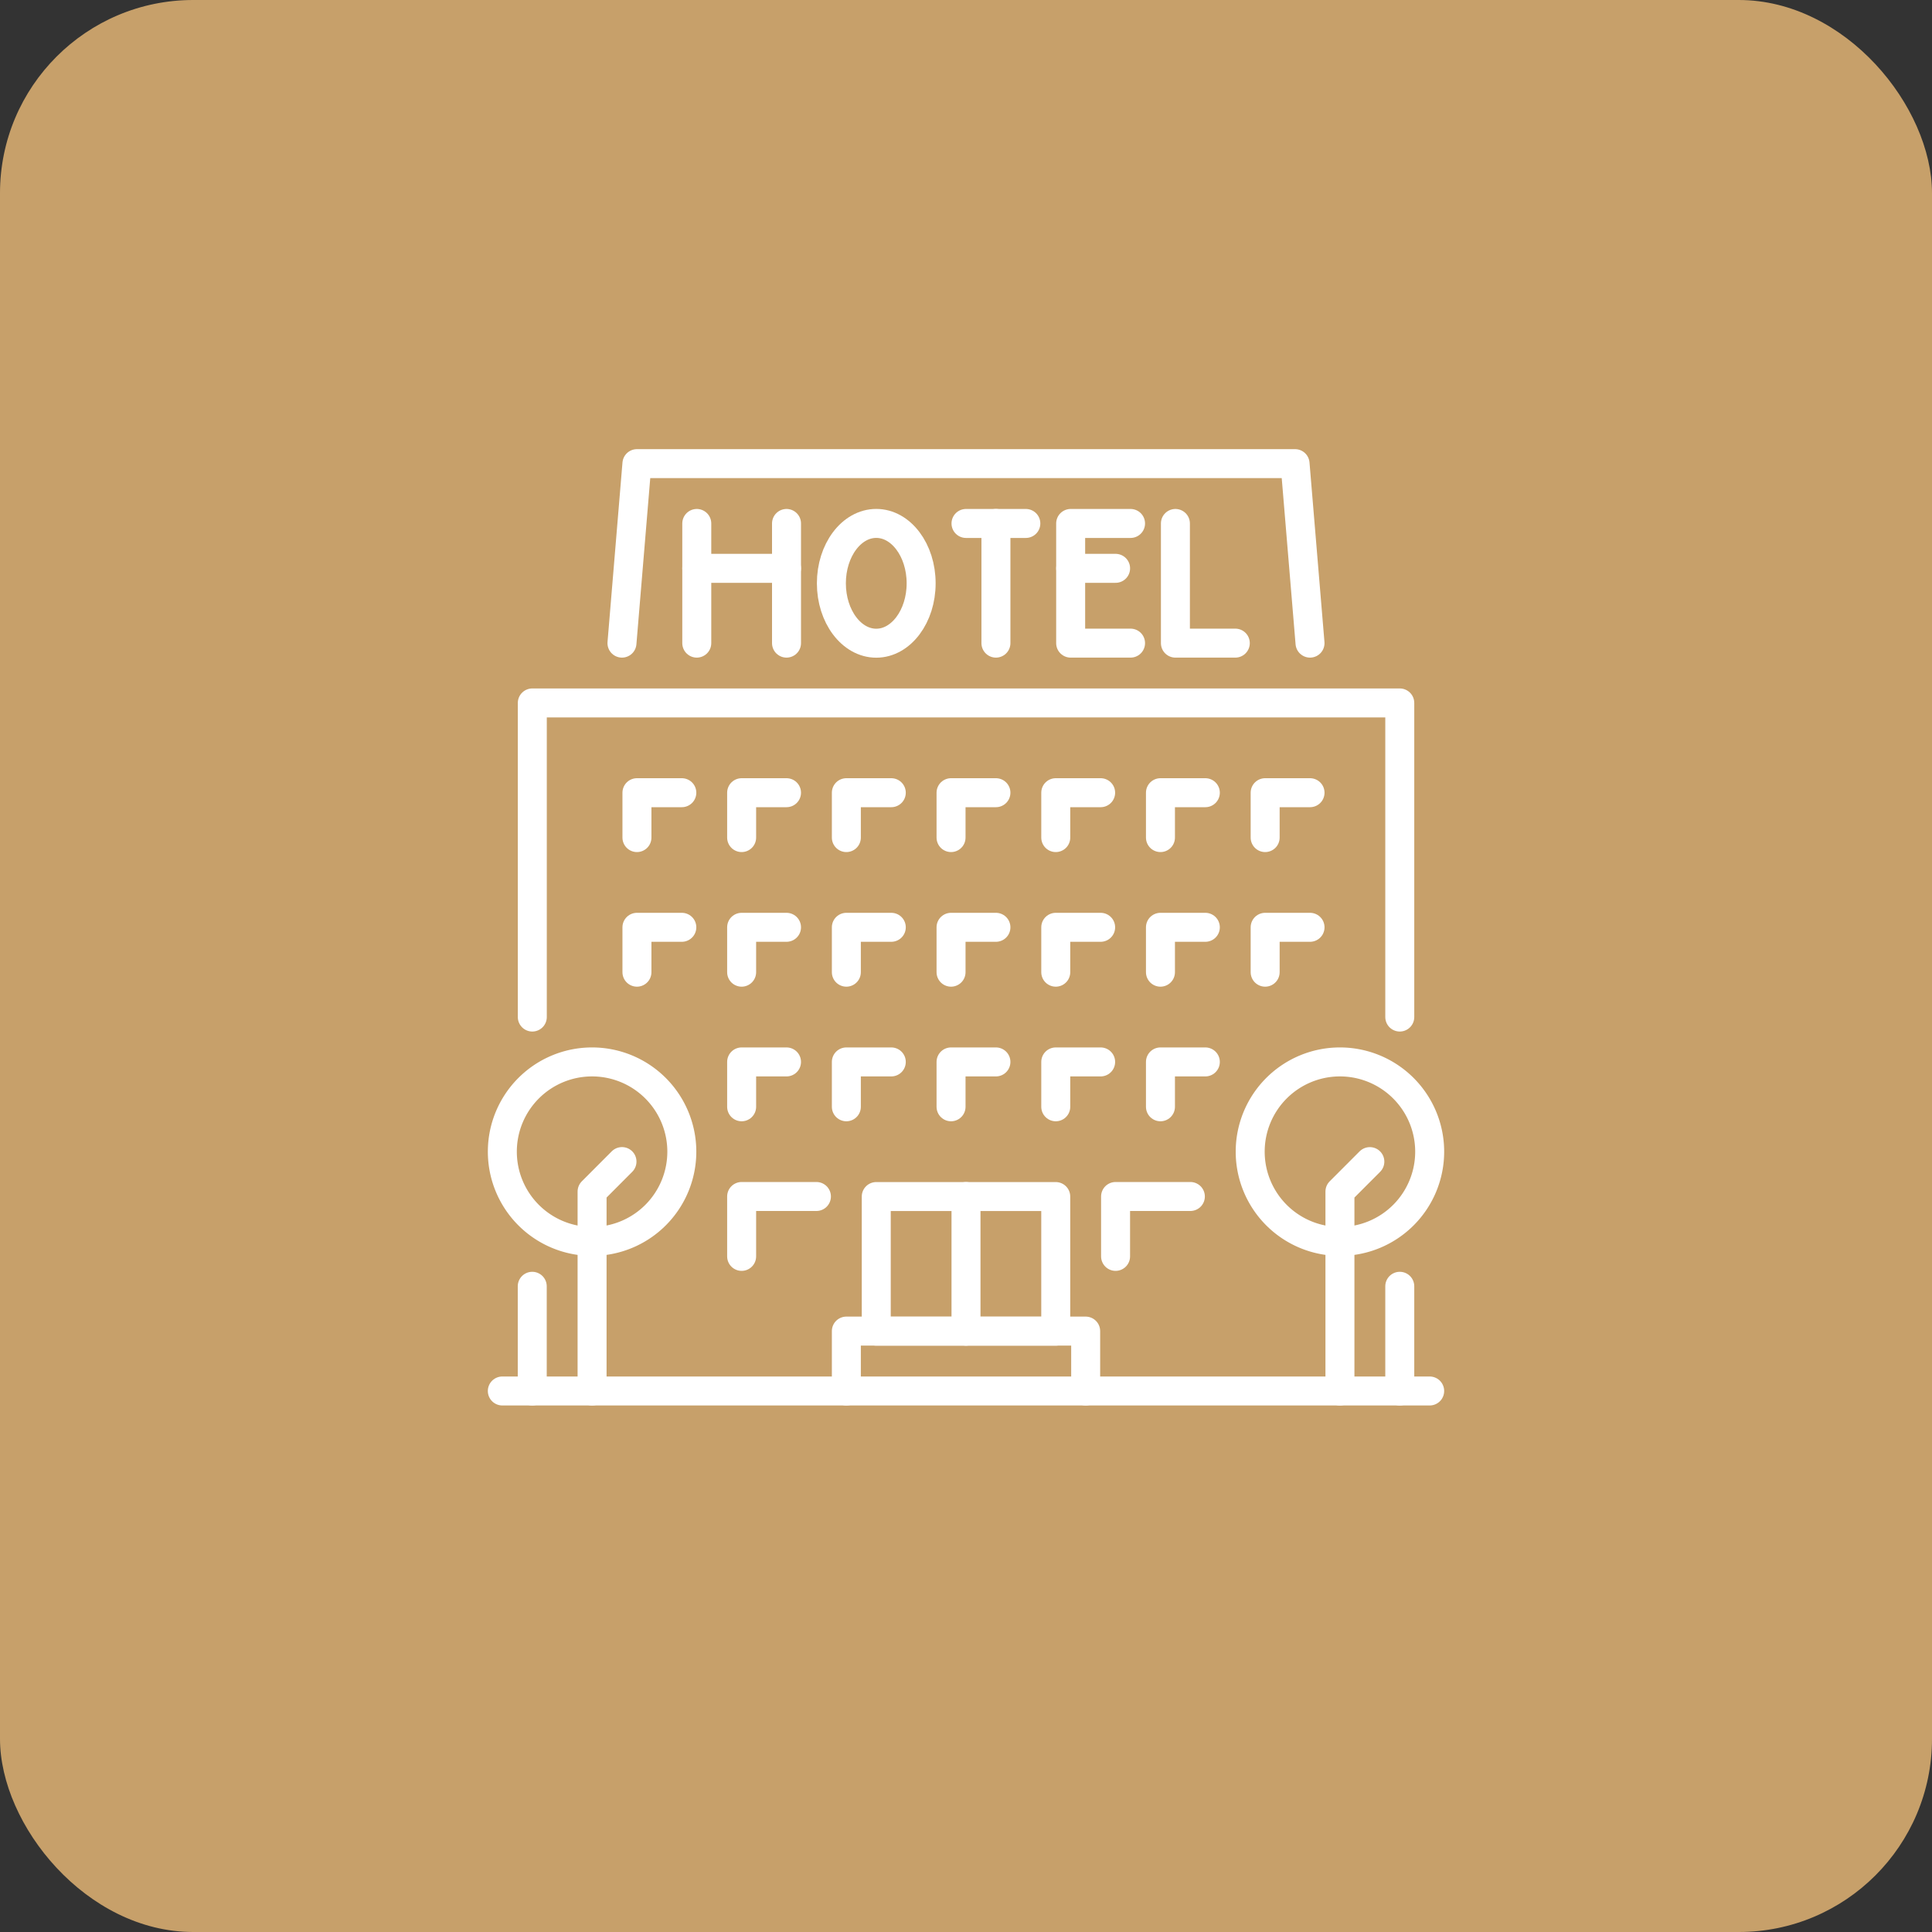 <svg xmlns="http://www.w3.org/2000/svg" width="100" height="100" viewBox="0 0 100 100">
  <rect x="0" y="0" width="100" height="100" fill="#333333" stroke="none"/>
  <g id="icon_guest_hotel" transform="translate(-220 -3862)">
    <rect id="長方形_813" data-name="長方形 813" width="100" height="100" rx="10" transform="translate(220 3862)" fill="#c7a06a"/>
    <g id="icon_guest_hotel-2" data-name="icon_guest_hotel" transform="translate(244.968 3884.965)">
      <line id="線_175" data-name="線 175" y2="5.419" transform="translate(47.484 43.613)" fill="none" stroke="#fff" stroke-linecap="round" stroke-linejoin="round" stroke-width="1.5"/>
      <line id="線_176" data-name="線 176" y2="5.419" transform="translate(2.581 43.613)" fill="none" stroke="#fff" stroke-linecap="round" stroke-linejoin="round" stroke-width="1.5"/>
      <path id="パス_1413" data-name="パス 1413" d="M3.1,33.806V17.548H48V33.806" transform="translate(-0.516 -4.129)" fill="none" stroke="#fff" stroke-linecap="round" stroke-linejoin="round" stroke-width="1.5"/>
      <path id="パス_1414" data-name="パス 1414" d="M10.323,26.065V23.742h2.323" transform="translate(-2.323 -5.677)" fill="none" stroke="#fff" stroke-linecap="round" stroke-linejoin="round" stroke-width="1.5"/>
      <path id="パス_1415" data-name="パス 1415" d="M17.548,26.065V23.742h2.323" transform="translate(-4.129 -5.677)" fill="none" stroke="#fff" stroke-linecap="round" stroke-linejoin="round" stroke-width="1.5"/>
      <path id="パス_1416" data-name="パス 1416" d="M24.774,26.065V23.742H27.1" transform="translate(-5.935 -5.677)" fill="none" stroke="#fff" stroke-linecap="round" stroke-linejoin="round" stroke-width="1.5"/>
      <path id="パス_1417" data-name="パス 1417" d="M32,26.065V23.742h2.323" transform="translate(-7.742 -5.677)" fill="none" stroke="#fff" stroke-linecap="round" stroke-linejoin="round" stroke-width="1.5"/>
      <path id="パス_1418" data-name="パス 1418" d="M39.226,26.065V23.742h2.323" transform="translate(-9.548 -5.677)" fill="none" stroke="#fff" stroke-linecap="round" stroke-linejoin="round" stroke-width="1.5"/>
      <path id="パス_1419" data-name="パス 1419" d="M46.452,26.065V23.742h2.323" transform="translate(-11.355 -5.677)" fill="none" stroke="#fff" stroke-linecap="round" stroke-linejoin="round" stroke-width="1.5"/>
      <path id="パス_1420" data-name="パス 1420" d="M53.677,26.065V23.742H56" transform="translate(-13.161 -5.677)" fill="none" stroke="#fff" stroke-linecap="round" stroke-linejoin="round" stroke-width="1.5"/>
      <path id="パス_1421" data-name="パス 1421" d="M10.323,35.355V33.032h2.323" transform="translate(-2.323 -8)" fill="none" stroke="#fff" stroke-linecap="round" stroke-linejoin="round" stroke-width="1.5"/>
      <path id="パス_1422" data-name="パス 1422" d="M17.548,35.355V33.032h2.323" transform="translate(-4.129 -8)" fill="none" stroke="#fff" stroke-linecap="round" stroke-linejoin="round" stroke-width="1.5"/>
      <path id="パス_1423" data-name="パス 1423" d="M24.774,35.355V33.032H27.1" transform="translate(-5.935 -8)" fill="none" stroke="#fff" stroke-linecap="round" stroke-linejoin="round" stroke-width="1.5"/>
      <path id="パス_1424" data-name="パス 1424" d="M32,35.355V33.032h2.323" transform="translate(-7.742 -8)" fill="none" stroke="#fff" stroke-linecap="round" stroke-linejoin="round" stroke-width="1.5"/>
      <path id="パス_1425" data-name="パス 1425" d="M39.226,35.355V33.032h2.323" transform="translate(-9.548 -8)" fill="none" stroke="#fff" stroke-linecap="round" stroke-linejoin="round" stroke-width="1.5"/>
      <path id="パス_1426" data-name="パス 1426" d="M46.452,35.355V33.032h2.323" transform="translate(-11.355 -8)" fill="none" stroke="#fff" stroke-linecap="round" stroke-linejoin="round" stroke-width="1.5"/>
      <path id="パス_1427" data-name="パス 1427" d="M53.677,35.355V33.032H56" transform="translate(-13.161 -8)" fill="none" stroke="#fff" stroke-linecap="round" stroke-linejoin="round" stroke-width="1.5"/>
      <path id="パス_1428" data-name="パス 1428" d="M17.548,44.645V42.323h2.323" transform="translate(-4.129 -10.323)" fill="none" stroke="#fff" stroke-linecap="round" stroke-linejoin="round" stroke-width="1.5"/>
      <path id="パス_1429" data-name="パス 1429" d="M24.774,44.645V42.323H27.1" transform="translate(-5.935 -10.323)" fill="none" stroke="#fff" stroke-linecap="round" stroke-linejoin="round" stroke-width="1.5"/>
      <path id="パス_1430" data-name="パス 1430" d="M32,44.645V42.323h2.323" transform="translate(-7.742 -10.323)" fill="none" stroke="#fff" stroke-linecap="round" stroke-linejoin="round" stroke-width="1.5"/>
      <path id="パス_1431" data-name="パス 1431" d="M39.226,44.645V42.323h2.323" transform="translate(-9.548 -10.323)" fill="none" stroke="#fff" stroke-linecap="round" stroke-linejoin="round" stroke-width="1.5"/>
      <path id="パス_1432" data-name="パス 1432" d="M46.452,44.645V42.323h2.323" transform="translate(-11.355 -10.323)" fill="none" stroke="#fff" stroke-linecap="round" stroke-linejoin="round" stroke-width="1.5"/>
      <path id="パス_1433" data-name="パス 1433" d="M17.548,54.71v-3.1h3.871" transform="translate(-4.129 -12.645)" fill="none" stroke="#fff" stroke-linecap="round" stroke-linejoin="round" stroke-width="1.5"/>
      <path id="パス_1434" data-name="パス 1434" d="M43.355,54.71v-3.1h3.871" transform="translate(-10.581 -12.645)" fill="none" stroke="#fff" stroke-linecap="round" stroke-linejoin="round" stroke-width="1.5"/>
      <path id="パス_1435" data-name="パス 1435" d="M9.29,10.323l.774-9.29H44.129l.774,9.29" transform="translate(-2.065)" fill="none" stroke="#fff" stroke-linecap="round" stroke-linejoin="round" stroke-width="1.5"/>
      <line id="線_177" data-name="線 177" x2="48" transform="translate(1.032 49.032)" fill="none" stroke="#fff" stroke-linecap="round" stroke-linejoin="round" stroke-width="1.5"/>
      <line id="線_178" data-name="線 178" y2="6.968" transform="translate(25.032 38.968)" fill="none" stroke="#fff" stroke-linecap="round" stroke-linejoin="round" stroke-width="1.5"/>
      <path id="パス_1436" data-name="パス 1436" d="M61.935,46.969a4.645,4.645,0,1,1-4.645-4.646A4.646,4.646,0,0,1,61.935,46.969Z" transform="translate(-12.903 -10.323)" fill="none" stroke="#fff" stroke-linecap="round" stroke-linejoin="round" stroke-width="1.5"/>
      <path id="パス_1437" data-name="パス 1437" d="M58.839,61.075V50.752l1.548-1.55" transform="translate(-14.452 -12.042)" fill="none" stroke="#fff" stroke-linecap="round" stroke-linejoin="round" stroke-width="1.5"/>
      <path id="パス_1438" data-name="パス 1438" d="M10.323,46.969a4.645,4.645,0,1,1-4.645-4.646A4.646,4.646,0,0,1,10.323,46.969Z" transform="translate(0 -10.323)" fill="none" stroke="#fff" stroke-linecap="round" stroke-linejoin="round" stroke-width="1.5"/>
      <path id="パス_1439" data-name="パス 1439" d="M7.226,61.075V50.752L8.774,49.2" transform="translate(-1.548 -12.042)" fill="none" stroke="#fff" stroke-linecap="round" stroke-linejoin="round" stroke-width="1.5"/>
      <g id="グループ_2724" data-name="グループ 2724" transform="translate(11.097 4.129)">
        <path id="パス_1440" data-name="パス 1440" d="M28.387,8.259c0,1.709-1.039,3.1-2.323,3.1s-2.323-1.387-2.323-3.1,1.039-3.1,2.323-3.1S28.387,6.548,28.387,8.259Z" transform="translate(-16.774 -5.161)" fill="none" stroke="#fff" stroke-linecap="round" stroke-linejoin="round" stroke-width="1.5"/>
        <path id="パス_1441" data-name="パス 1441" d="M47.484,5.161v6.194h3.1" transform="translate(-22.71 -5.161)" fill="none" stroke="#fff" stroke-linecap="round" stroke-linejoin="round" stroke-width="1.5"/>
        <path id="パス_1442" data-name="パス 1442" d="M43.355,5.161h-3.1v6.194h3.1" transform="translate(-20.903 -5.161)" fill="none" stroke="#fff" stroke-linecap="round" stroke-linejoin="round" stroke-width="1.5"/>
        <line id="線_179" data-name="線 179" x2="2.323" transform="translate(19.355 2.323)" fill="none" stroke="#fff" stroke-linecap="round" stroke-linejoin="round" stroke-width="1.5"/>
        <line id="線_180" data-name="線 180" x2="3.097" transform="translate(13.935)" fill="none" stroke="#fff" stroke-linecap="round" stroke-linejoin="round" stroke-width="1.5"/>
        <line id="線_181" data-name="線 181" y2="6.194" transform="translate(15.484)" fill="none" stroke="#fff" stroke-linecap="round" stroke-linejoin="round" stroke-width="1.5"/>
        <line id="線_182" data-name="線 182" y2="6.194" fill="none" stroke="#fff" stroke-linecap="round" stroke-linejoin="round" stroke-width="1.5"/>
        <line id="線_183" data-name="線 183" y2="6.194" transform="translate(4.645)" fill="none" stroke="#fff" stroke-linecap="round" stroke-linejoin="round" stroke-width="1.5"/>
        <line id="線_184" data-name="線 184" x2="4.645" transform="translate(0 2.323)" fill="none" stroke="#fff" stroke-linecap="round" stroke-linejoin="round" stroke-width="1.5"/>
      </g>
      <path id="パス_1443" data-name="パス 1443" d="M24.774,64V60.9H37.161V64" transform="translate(-5.935 -14.968)" fill="none" stroke="#fff" stroke-linecap="round" stroke-linejoin="round" stroke-width="1.5"/>
      <path id="パス_1444" data-name="パス 1444" d="M36.129,58.581h-9.29V51.613h9.29Z" transform="translate(-6.452 -12.645)" fill="none" stroke="#fff" stroke-linecap="round" stroke-linejoin="round" stroke-width="1.5"/>
    </g>
  </g>
</svg>
